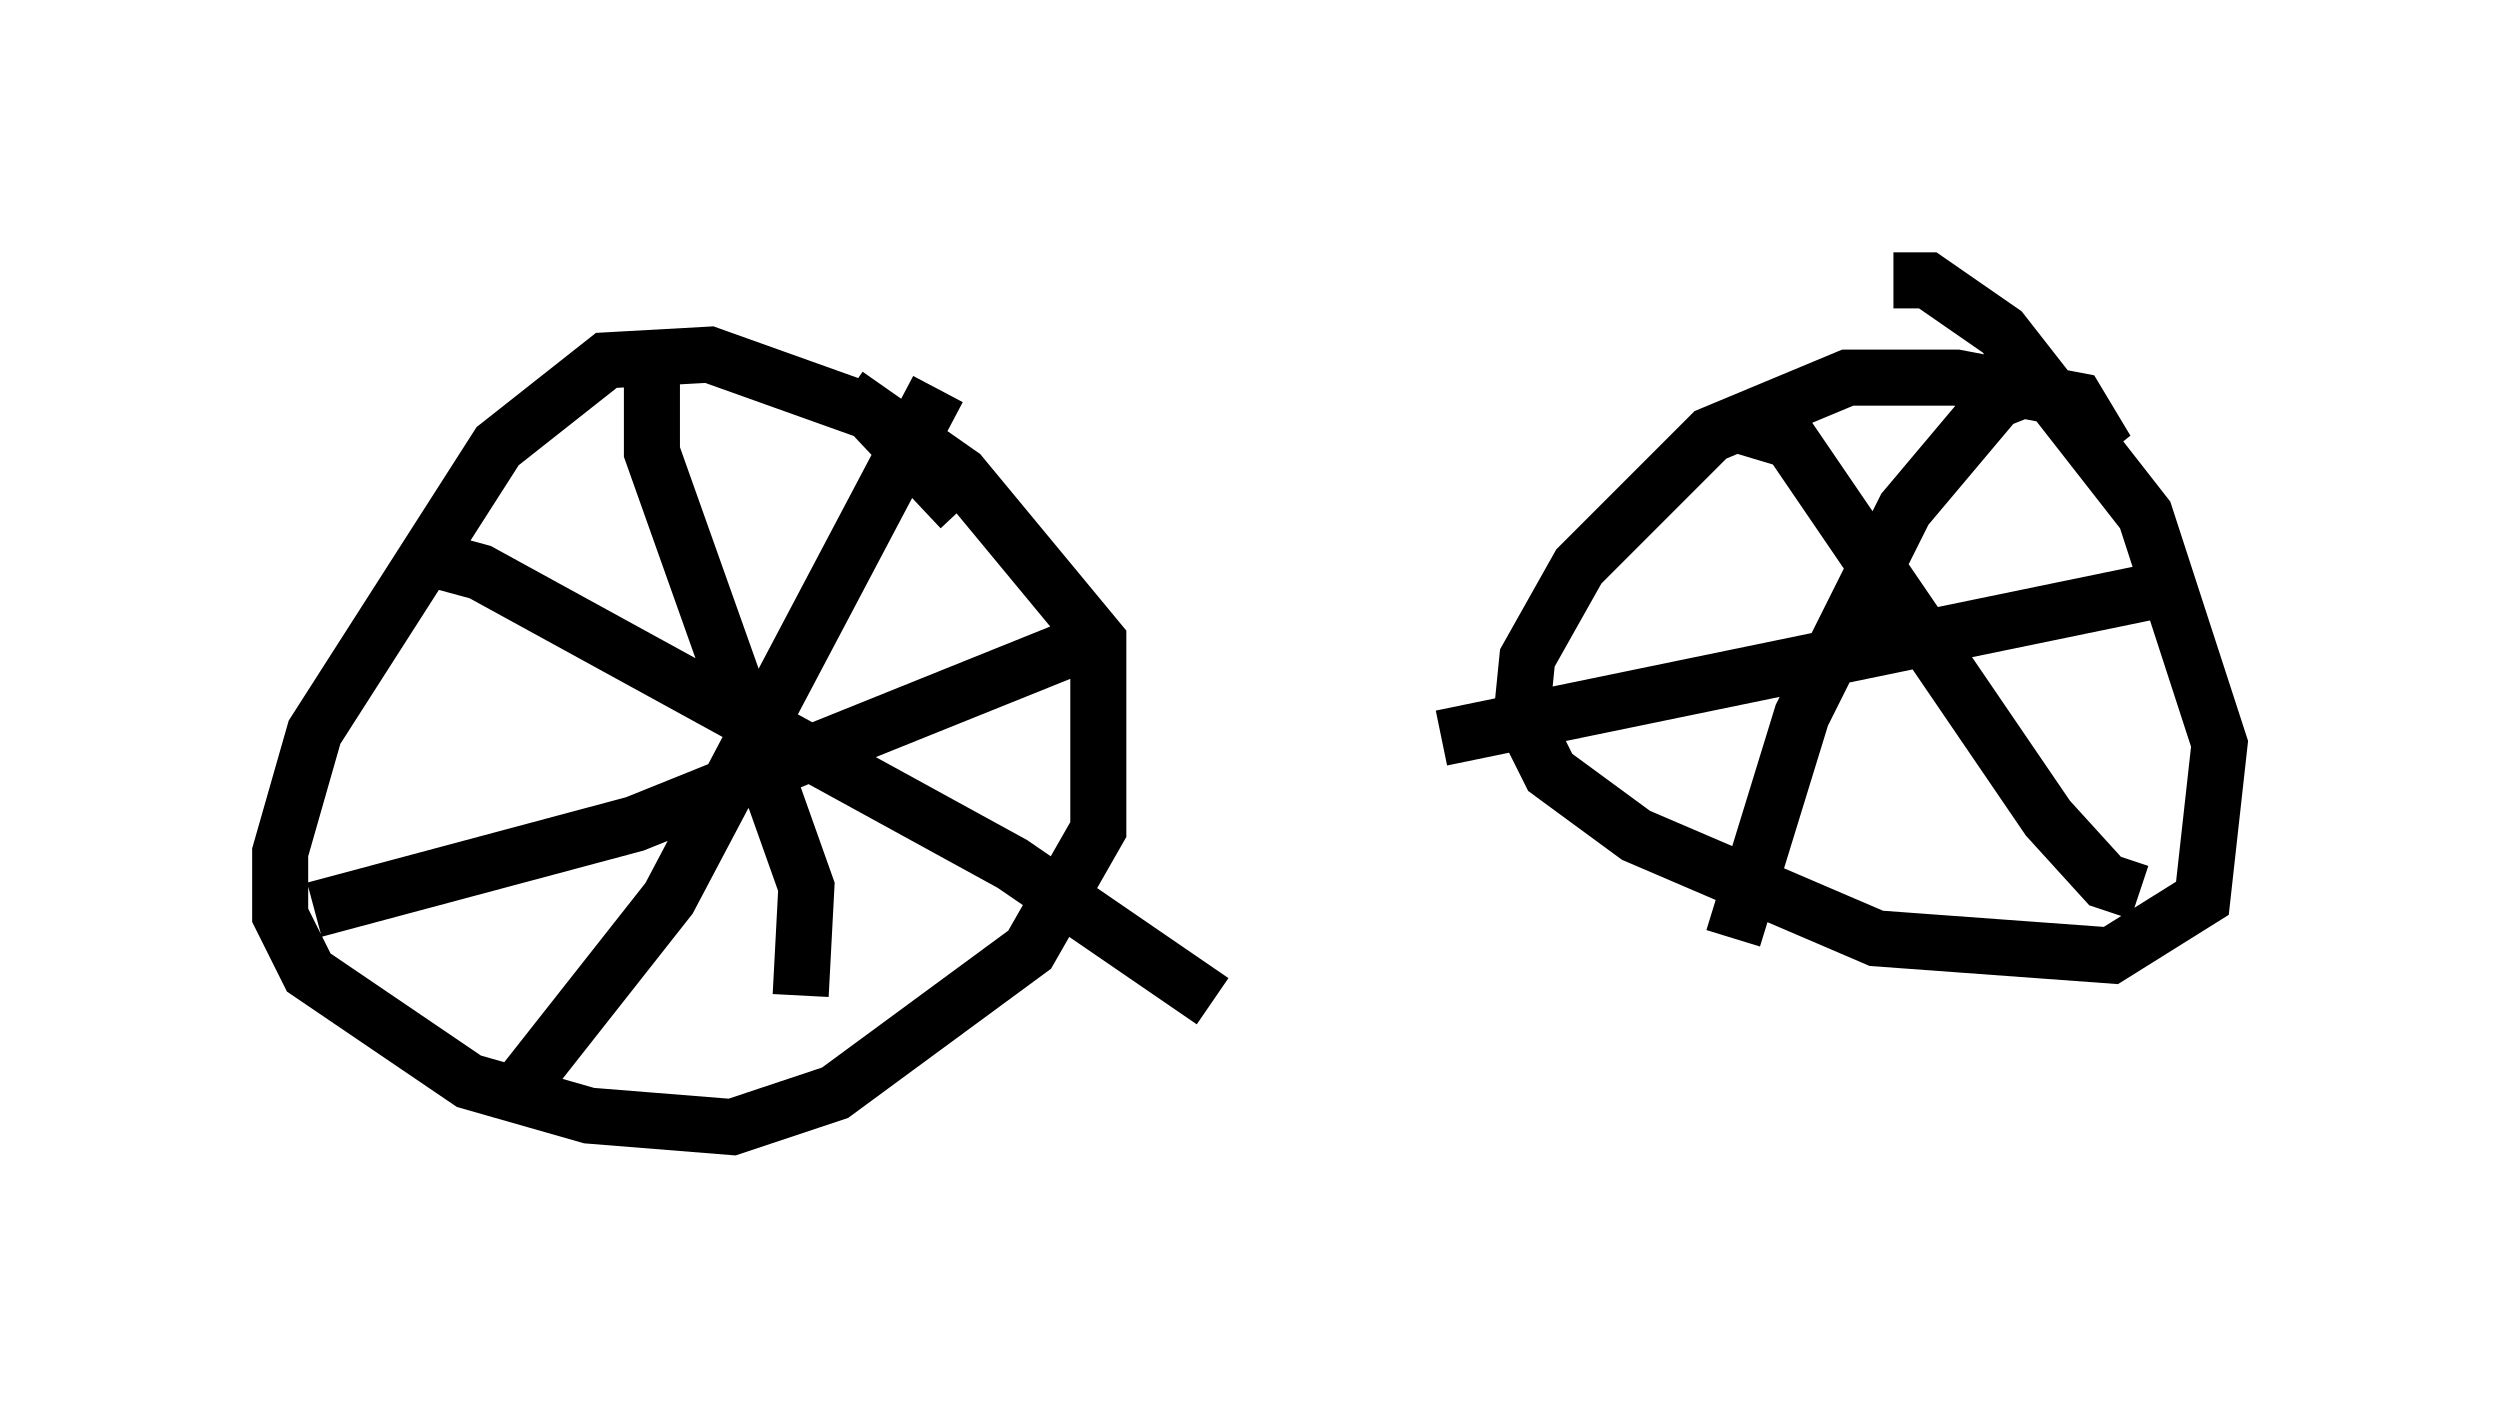 <?xml version="1.0" encoding="utf-8" ?>
<svg baseProfile="full" height="25.109" version="1.1" width="44.607" xmlns="http://www.w3.org/2000/svg" xmlns:ev="http://www.w3.org/2001/xml-events" xmlns:xlink="http://www.w3.org/1999/xlink"><defs /><rect fill="white" height="25.109" width="44.607" x="0" y="0" /><path d="M17.863, 10.717 m-0.715, -1.633 l-1.633, -1.735 -2.858, -1.021 l-1.838, 0.102 -1.94, 1.531 l-3.267, 5.104 -0.613, 2.144 l0.0, 1.123 0.51, 1.021 l2.858, 1.94 2.144, 0.613 l2.552, 0.204 1.838, -0.613 l3.471, -2.552 1.225, -2.144 l0.0, -3.369 -2.45, -2.96 l-2.042, -1.429 m21.744, 1.021 l0.51, -0.408 -0.306, -0.51 l-2.144, -0.408 -1.94, 0.0 l-2.45, 1.021 -2.348, 2.348 l-0.919, 1.633 -0.102, 1.021 l0.51, 1.021 1.531, 1.123 l4.288, 1.838 4.185, 0.306 l1.633, -1.021 0.306, -2.756 l-1.327, -4.083 -2.552, -3.267 l-1.327, -0.919 -0.613, 0.0 m2.858, 1.735 l-1.021, 0.408 -1.633, 1.94 l-1.838, 3.675 -1.225, 3.981 m0.0, -9.188 l1.021, 0.306 4.594, 6.738 l1.021, 1.123 0.613, 0.204 m0.408, -5.41 l-12.863, 2.654 m-8.983, -6.227 l-4.798, 9.086 -2.654, 3.369 m-1.838, -9.494 l1.123, 0.306 9.494, 5.206 l3.573, 2.45 m-10.004, -11.025 l0.0, 1.225 2.756, 7.758 l-0.102, 1.94 m-8.677, -1.531 l5.717, -1.531 8.371, -3.369 " fill="none" stroke="black" stroke-width="1" /></svg>